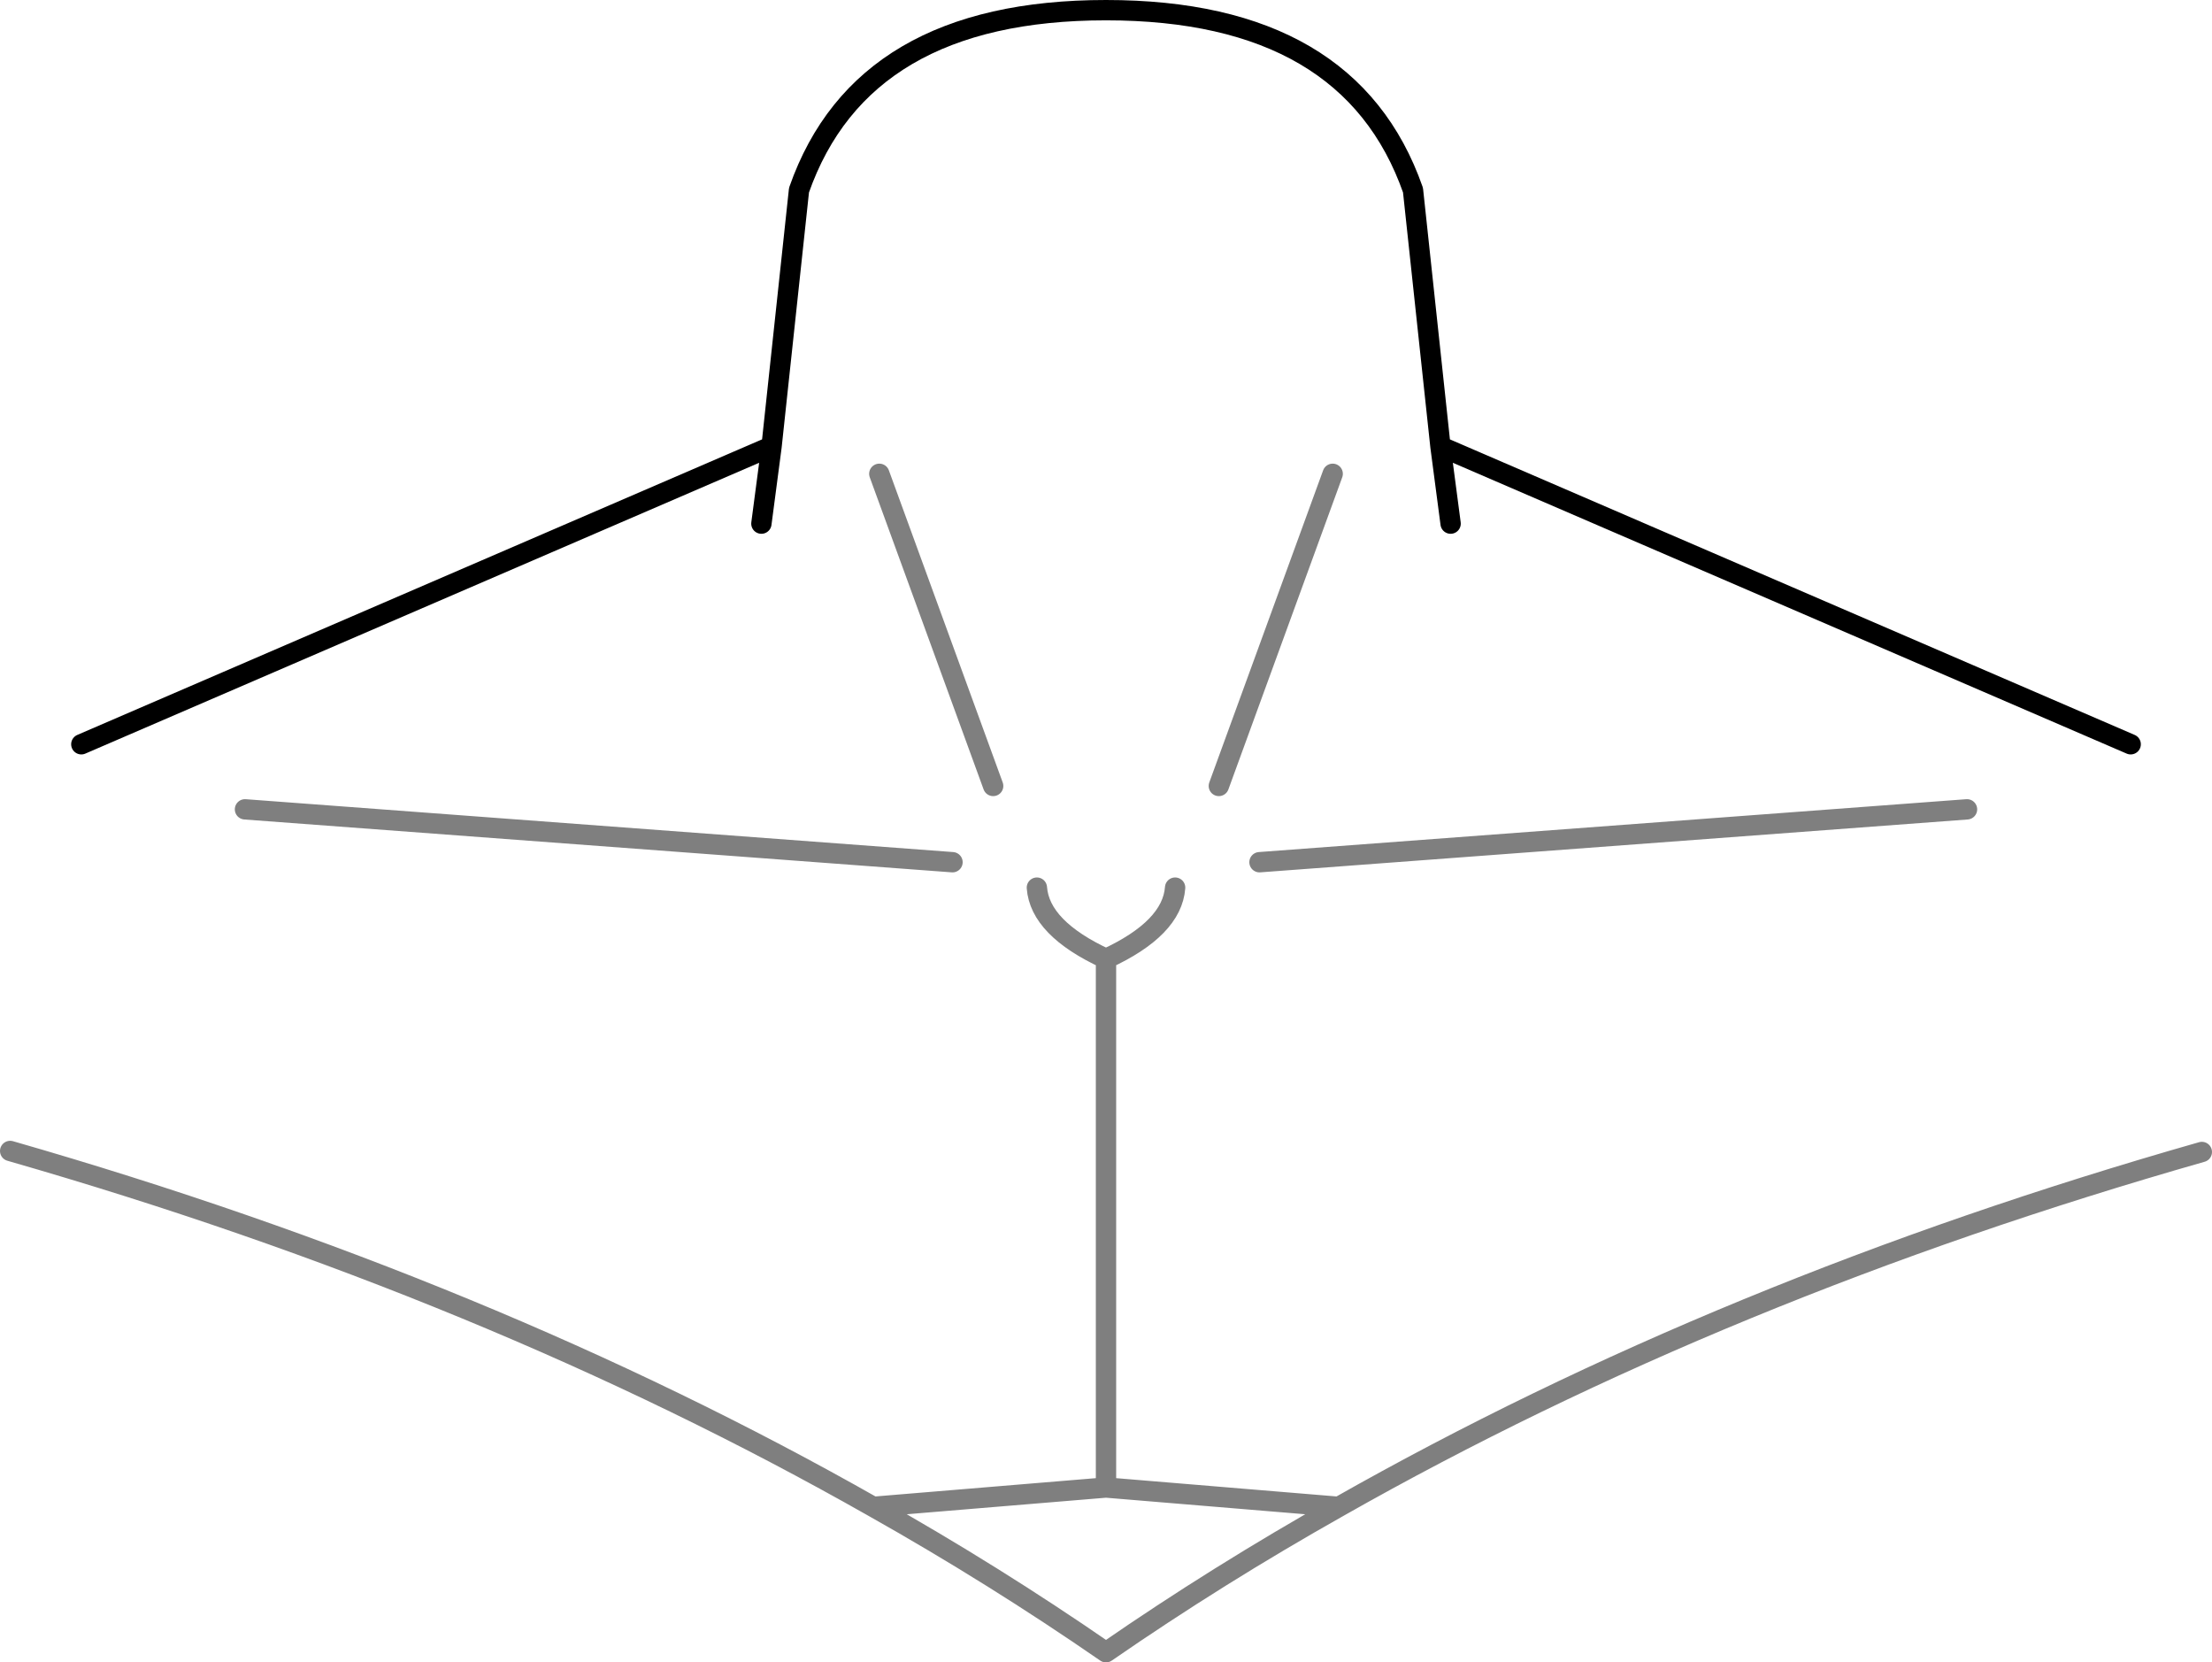 <?xml version="1.0" encoding="UTF-8" standalone="no"?>
<svg xmlns:xlink="http://www.w3.org/1999/xlink" height="81.75px" width="108.8px" xmlns="http://www.w3.org/2000/svg">
  <g transform="matrix(1.0, 0.0, 0.0, 1.0, -345.4, -193.15)">
    <path d="M407.35 235.55 L442.15 232.95 M405.35 231.8 L410.95 216.45 M403.2 236.8 Q403.05 238.8 399.8 240.3 L399.8 266.3 411.25 267.25 Q430.2 256.5 453.7 249.8 M394.25 231.8 L388.65 216.45 M396.4 236.8 Q396.55 238.8 399.8 240.3 M399.8 266.3 L388.35 267.25 Q394.3 270.6 399.8 274.4 405.3 270.6 411.25 267.25 M392.25 235.55 L357.45 232.95 M345.9 249.75 Q369.4 256.5 388.35 267.25" fill="none" stroke="#000000" stroke-linecap="round" stroke-linejoin="round" stroke-opacity="0.502" stroke-width="1.0"/>
    <path d="M416.75 218.9 L416.25 215.1 414.9 202.5 Q411.8 193.65 399.8 193.65 387.8 193.65 384.7 202.5 L383.35 215.1 382.85 218.9 M450.2 229.75 L416.25 215.1 M383.35 215.1 L349.4 229.75" fill="none" stroke="#000000" stroke-linecap="round" stroke-linejoin="round" stroke-width="1.0"/>
  </g>
</svg>

